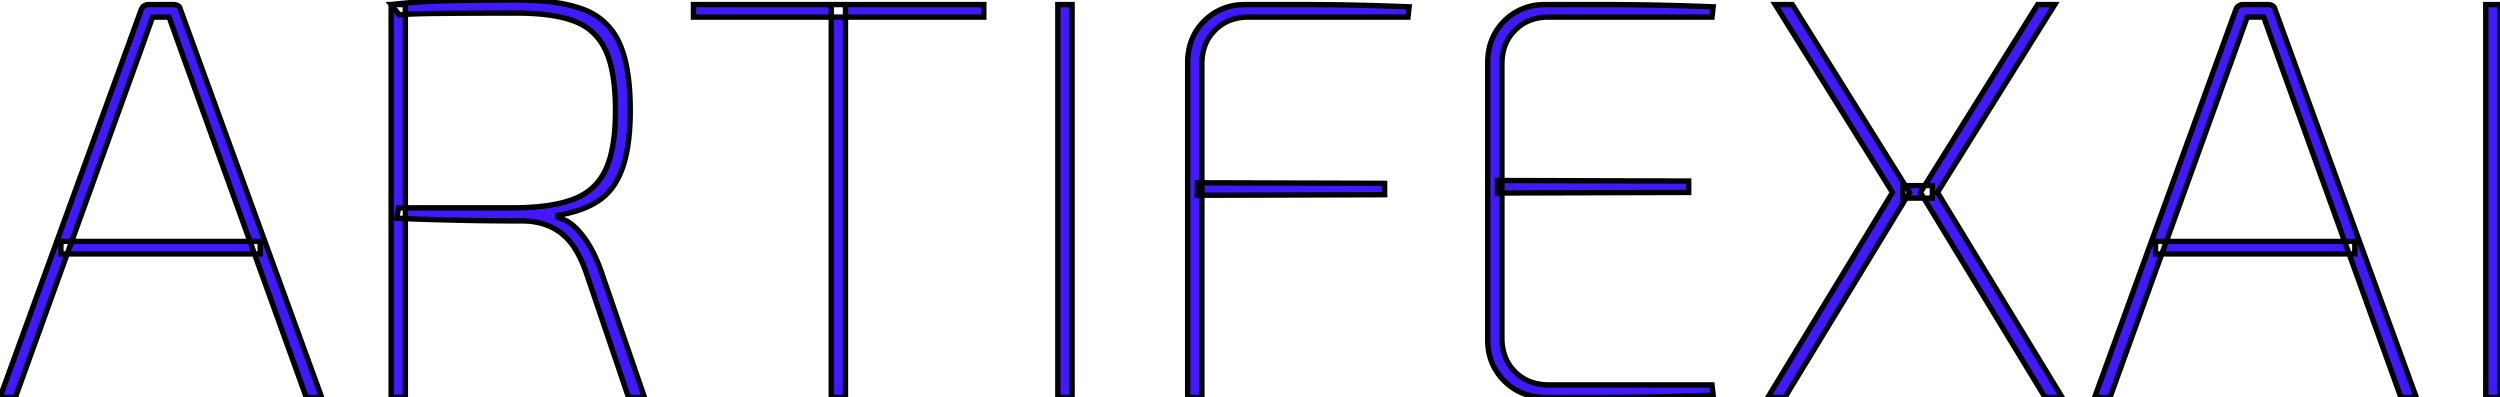 <svg width="439.1" height="69.801" viewBox="0 0 439.1 69.801" xmlns="http://www.w3.org/2000/svg"><g id="svgGroup" stroke-linecap="round" fill-rule="evenodd" font-size="9pt" stroke="#000" stroke-width="0.25mm" fill="#4318ff" style="stroke:#000;stroke-width:0.25mm;fill:#4318ff"><path d="M 68.7 0.8 L 68.7 69.8 L 71.2 69.8 L 71.2 0.8 L 68.7 0.8 L 70.1 2.6 A 22.402 22.402 0 0 1 70.703 2.549 Q 72.847 2.393 77.65 2.35 A 1064.002 1064.002 0 0 1 81.319 2.324 Q 85.575 2.3 90.8 2.3 A 55.987 55.987 0 0 1 90.833 2.3 Q 95.012 2.303 98.059 2.925 A 18.029 18.029 0 0 1 100.95 3.75 Q 104.7 5.2 106.4 8.9 Q 108.1 12.6 108.1 19.4 Q 108.1 23.797 107.368 26.88 A 15.018 15.018 0 0 1 106.4 29.75 Q 104.7 33.4 100.95 34.9 Q 98.372 35.931 94.541 36.301 A 46.665 46.665 0 0 1 90.8 36.5 L 70 36.5 L 69.7 38.3 A 19.628 19.628 0 0 0 70.03 38.327 Q 71.204 38.414 73.8 38.5 A 351.687 351.687 0 0 0 74.103 38.51 Q 77.029 38.605 81.4 38.7 Q 83.701 38.75 86.278 38.775 A 559.918 559.918 0 0 0 91.7 38.8 Q 95.7 38.8 98.5 40.9 A 9.618 9.618 0 0 1 100.295 42.687 Q 101.128 43.751 101.83 45.158 A 22.793 22.793 0 0 1 103 48 L 110.4 69.8 L 113.2 69.8 L 105.6 47.7 A 28.98 28.98 0 0 0 105.283 46.833 A 25.415 25.415 0 0 0 103.7 43.45 Q 102.6 41.5 101.2 40.1 A 8.452 8.452 0 0 0 101.107 40.008 A 7.172 7.172 0 0 0 98 38.2 L 98 37.8 A 25.972 25.972 0 0 0 99.141 37.593 Q 100.809 37.251 102.223 36.718 A 14.183 14.183 0 0 0 105.2 35.2 Q 108 33.3 109.35 29.45 Q 110.236 26.924 110.54 23.385 A 46.607 46.607 0 0 0 110.7 19.4 A 59.073 59.073 0 0 0 110.697 18.755 Q 110.646 14.119 109.86 10.801 A 17.324 17.324 0 0 0 108.75 7.5 A 15.17 15.17 0 0 0 108.749 7.498 A 10.991 10.991 0 0 0 102.45 1.65 Q 99.527 0.542 95.273 0.178 A 52.664 52.664 0 0 0 90.8 0 A 907.327 907.327 0 0 0 87.754 0.005 Q 84.559 0.016 82.05 0.05 Q 78.4 0.1 75.3 0.25 A 90.034 90.034 0 0 0 72.919 0.398 A 108.973 108.973 0 0 0 68.7 0.8 Z M 26.1 0.8 L 30.4 0.8 Q 30.891 0.8 31.237 0.993 A 1.312 1.312 0 0 1 31.25 1 Q 31.591 1.195 31.695 1.675 A 1.68 1.68 0 0 1 31.7 1.7 L 56.5 69.8 L 53.8 69.8 L 31.7 8.6 L 30.7 5.8 L 29.7 3 L 26.8 3 L 25.8 5.8 L 24.8 8.6 L 2.7 69.8 L 0 69.8 L 24.8 1.7 A 1.877 1.877 0 0 1 24.955 1.392 Q 25.063 1.221 25.199 1.106 A 1.001 1.001 0 0 1 25.35 1 Q 25.7 0.8 26.1 0.8 Z M 394 0.8 L 398.3 0.8 Q 398.791 0.8 399.137 0.993 A 1.312 1.312 0 0 1 399.15 1 Q 399.491 1.195 399.595 1.675 A 1.68 1.68 0 0 1 399.6 1.7 L 424.4 69.8 L 421.7 69.8 L 399.6 8.6 L 398.6 5.8 L 397.6 3 L 394.7 3 L 393.7 5.8 L 392.7 8.6 L 370.6 69.8 L 367.9 69.8 L 392.7 1.7 A 1.877 1.877 0 0 1 392.855 1.392 Q 392.963 1.221 393.099 1.106 A 1.001 1.001 0 0 1 393.25 1 Q 393.6 0.8 394 0.8 Z M 300.9 1.2 L 300.7 3 L 272 3 A 9.217 9.217 0 0 0 269.194 3.41 A 7.559 7.559 0 0 0 266.1 5.3 Q 263.8 7.6 263.8 11.2 L 263.8 59.4 A 9.217 9.217 0 0 0 264.209 62.206 A 7.559 7.559 0 0 0 266.1 65.3 Q 268.4 67.6 272 67.6 L 300.7 67.6 L 300.9 69.4 Q 296 69.6 291.1 69.7 Q 286.2 69.8 281.3 69.8 L 271.5 69.8 Q 267.1 69.8 264.2 66.9 A 9.788 9.788 0 0 1 261.311 60.144 A 12.939 12.939 0 0 1 261.3 59.6 L 261.3 11 Q 261.3 6.6 264.2 3.7 A 9.788 9.788 0 0 1 270.956 0.812 A 12.939 12.939 0 0 1 271.5 0.8 L 281.3 0.8 Q 286.2 0.8 291.1 0.9 Q 296 1 300.9 1.2 Z M 247.5 1.2 L 247.3 3 L 219.3 3 A 9.217 9.217 0 0 0 216.494 3.41 A 7.559 7.559 0 0 0 213.4 5.3 Q 211.1 7.6 211.1 11.2 L 211.1 69.8 L 208.6 69.8 L 208.6 11 Q 208.6 6.6 211.5 3.7 A 9.788 9.788 0 0 1 218.256 0.812 A 12.939 12.939 0 0 1 218.8 0.8 L 228.4 0.8 Q 233.2 0.8 237.95 0.9 Q 242.7 1 247.5 1.2 Z M 357.9 0.8 L 360.9 0.8 L 340.3 33.8 L 362.2 69.8 L 359.2 69.8 L 337.3 33.8 L 357.9 0.8 Z M 311.8 0.8 L 314.8 0.8 L 335.4 33.8 L 313.5 69.8 L 310.5 69.8 L 332.4 33.8 L 311.8 0.8 Z M 146 0.8 L 148.5 0.8 L 148.5 69.8 L 146 69.8 L 146 0.8 Z M 185.8 0.8 L 188.3 0.8 L 188.3 69.8 L 185.8 69.8 L 185.8 0.8 Z M 436.6 0.8 L 439.1 0.8 L 439.1 69.8 L 436.6 69.8 L 436.6 0.8 Z M 121.8 0.8 L 172.8 0.8 L 172.8 3 L 121.8 3 L 121.8 0.8 Z M 10.7 42.4 L 45.7 42.4 L 45.7 44.6 L 10.7 44.6 L 10.7 42.4 Z M 378.6 42.4 L 413.6 42.4 L 413.6 44.6 L 378.6 44.6 L 378.6 42.4 Z M 263 33.9 L 263 31.7 L 296.6 31.8 L 296.6 33.8 L 263 33.9 Z M 210.3 34.3 L 210.3 32.1 L 243.2 32.2 L 243.2 34.2 L 210.3 34.3 Z M 334.2 32.6 L 339.4 32.6 L 339.4 34.8 L 334.2 34.8 L 334.2 32.6 Z" vector-effect="non-scaling-stroke"/></g></svg>